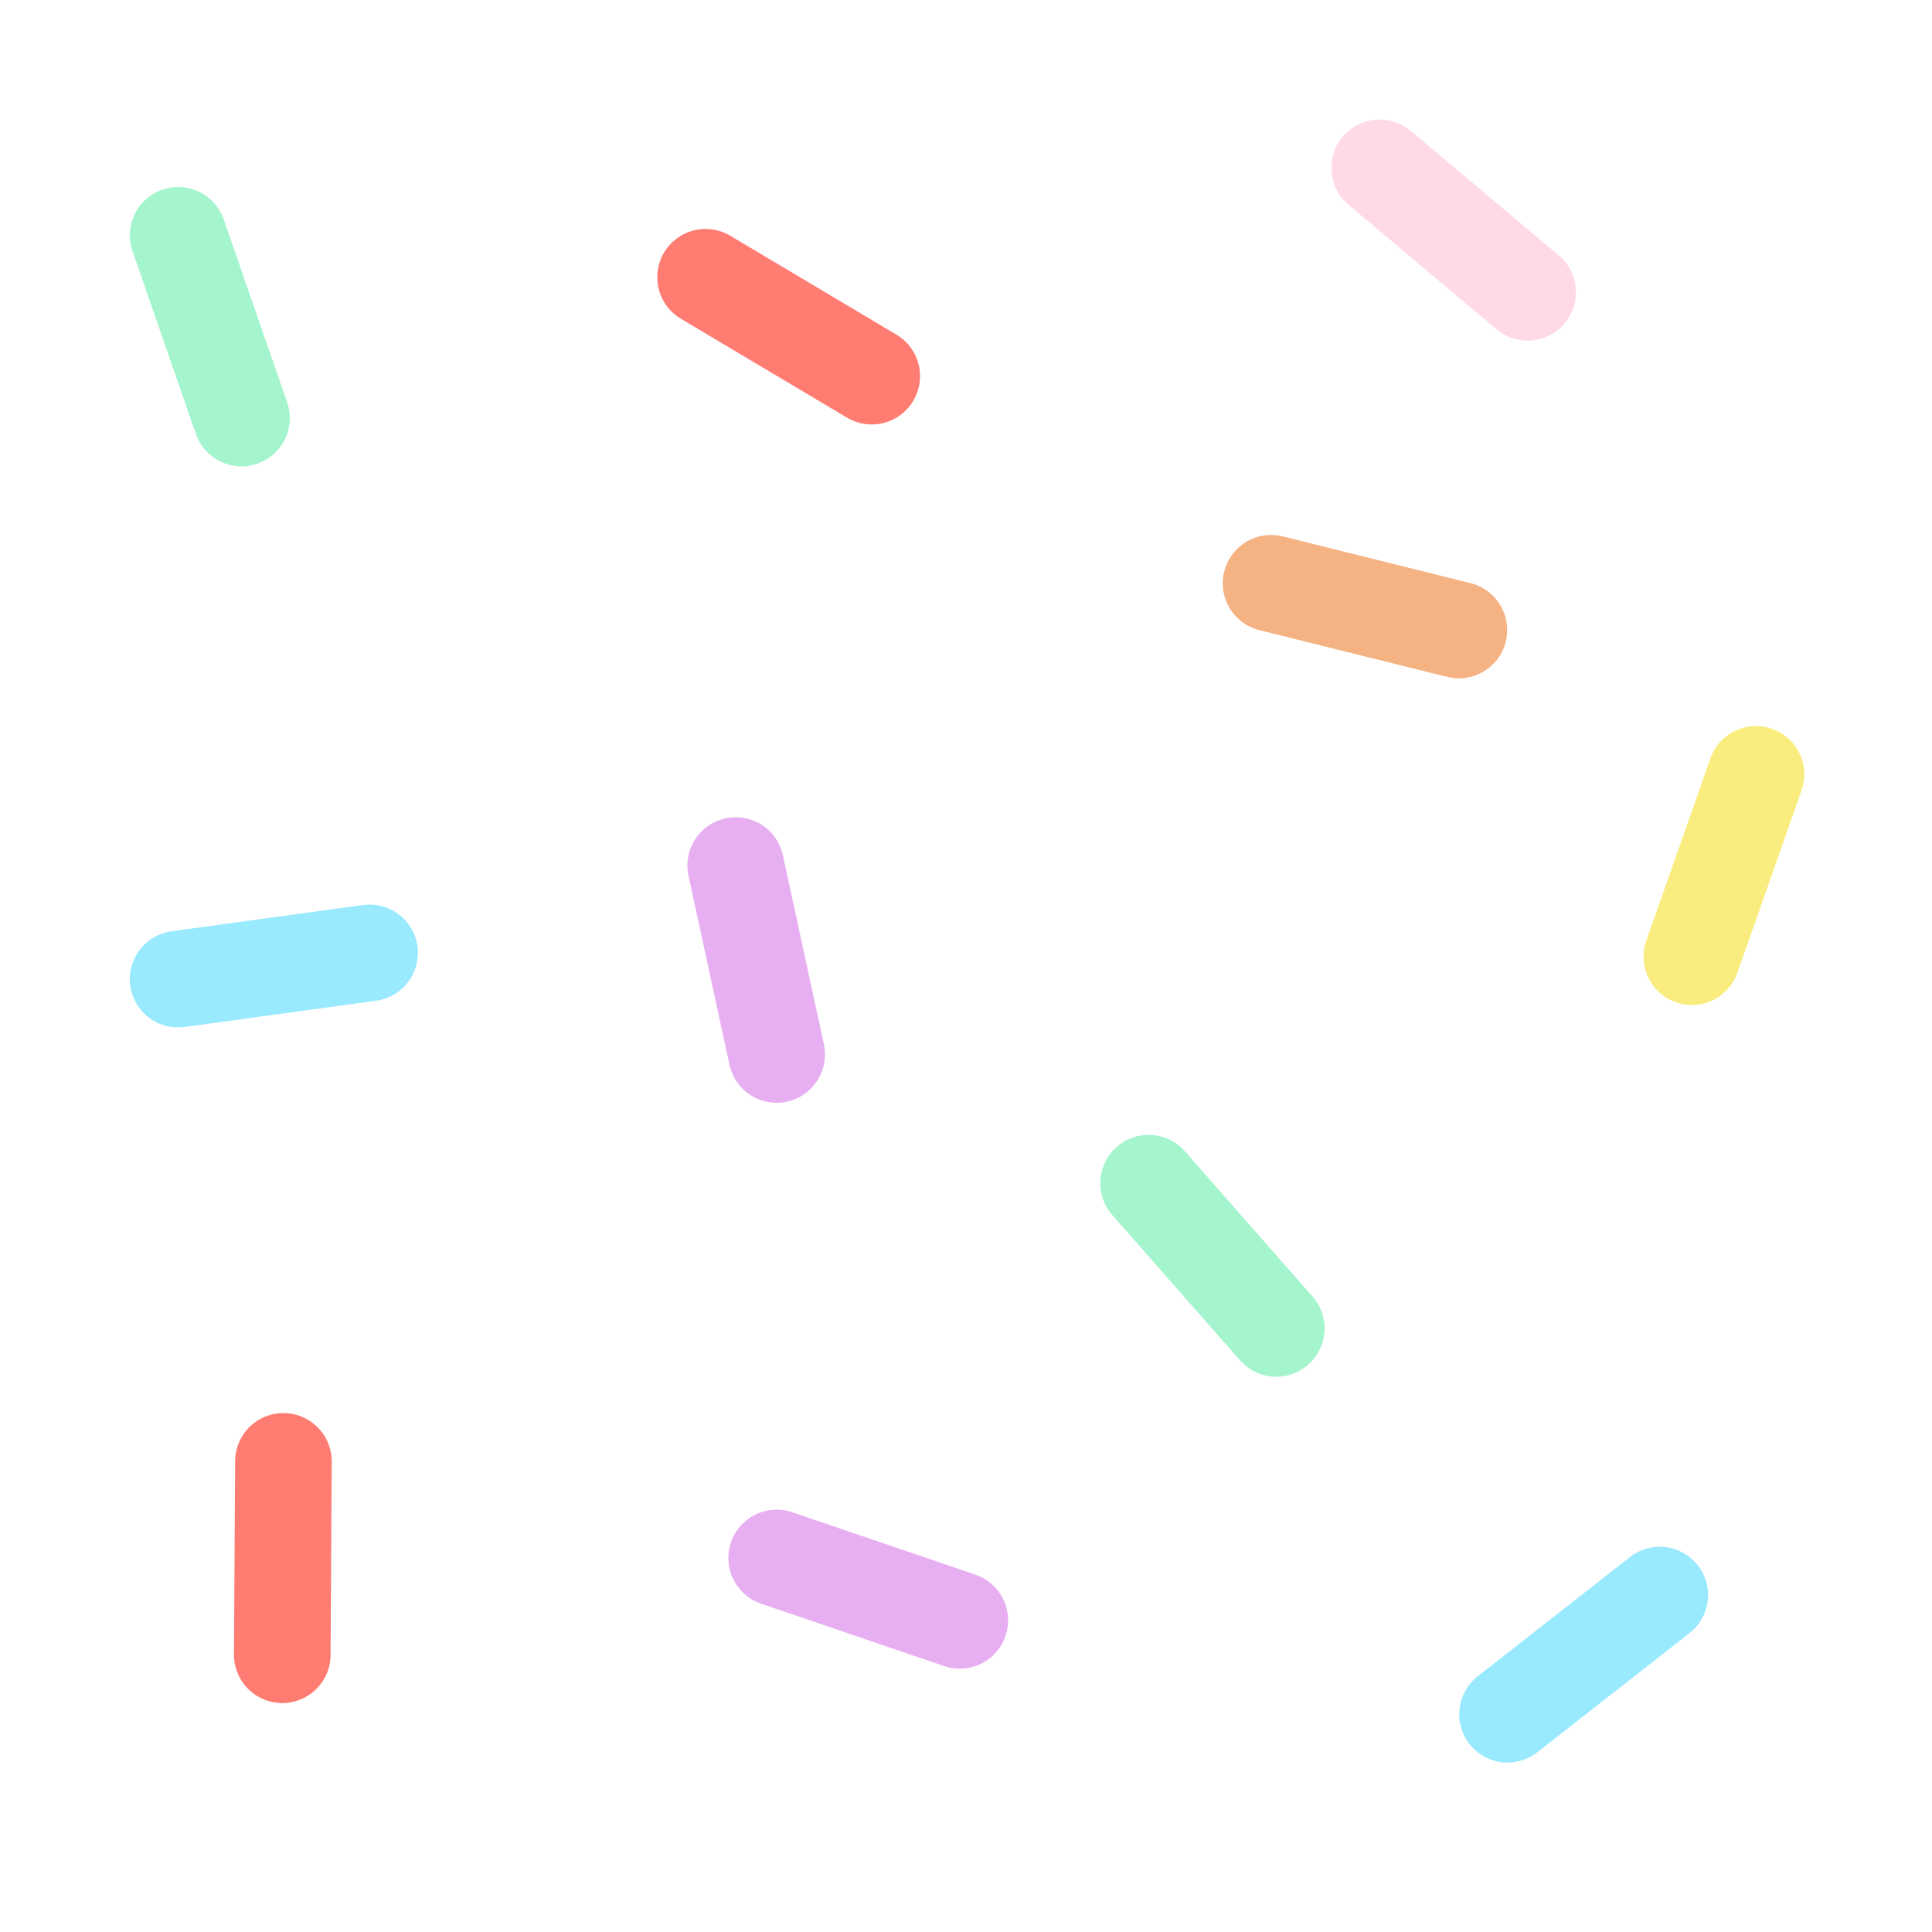 <svg id="Layer_1" data-name="Layer 1" xmlns="http://www.w3.org/2000/svg" width="100" height="100" viewBox="0 0 100 100"><title>sprinkles_colored</title><line x1="45.12" y1="19.47" x2="36.52" y2="14.35" style="fill:none;stroke:#ff7c73;stroke-linecap:round;stroke-miterlimit:10;stroke-width:5px"/><line x1="14.61" y1="85.65" x2="14.67" y2="75.64" style="fill:none;stroke:#ff7c73;stroke-linecap:round;stroke-miterlimit:10;stroke-width:5px"/><line x1="66.06" y1="68.76" x2="59.45" y2="61.24" style="fill:none;stroke:#a4f5ce;stroke-linecap:round;stroke-miterlimit:10;stroke-width:5px"/><line x1="90.89" y1="40.08" x2="87.57" y2="49.52" style="fill:none;stroke:#f9ed7f;stroke-linecap:round;stroke-miterlimit:10;stroke-width:5px"/><line x1="40.2" y1="80.64" x2="49.68" y2="83.87" style="fill:none;stroke:#e8aef2;stroke-linecap:round;stroke-miterlimit:10;stroke-width:5px"/><line x1="79.07" y1="15.13" x2="71.41" y2="8.69" style="fill:none;stroke:#ffd9e5;stroke-linecap:round;stroke-miterlimit:10;stroke-width:5px"/><line x1="75.51" y1="32.61" x2="65.79" y2="30.19" style="fill:none;stroke:#f5b282;stroke-linecap:round;stroke-miterlimit:10;stroke-width:5px"/><line x1="9.22" y1="50.68" x2="19.13" y2="49.32" style="fill:none;stroke:#99eaff;stroke-linecap:round;stroke-miterlimit:10;stroke-width:5px"/><line x1="40.2" y1="54.58" x2="38.08" y2="44.8" style="fill:none;stroke:#e8aef2;stroke-linecap:round;stroke-miterlimit:10;stroke-width:5px"/><line x1="78.03" y1="88.73" x2="85.91" y2="82.56" style="fill:none;stroke:#99eaff;stroke-linecap:round;stroke-miterlimit:10;stroke-width:5px"/><line x1="9.22" y1="12.18" x2="12.5" y2="21.64" style="fill:none;stroke:#a4f5ce;stroke-linecap:round;stroke-miterlimit:10;stroke-width:5px"/></svg>